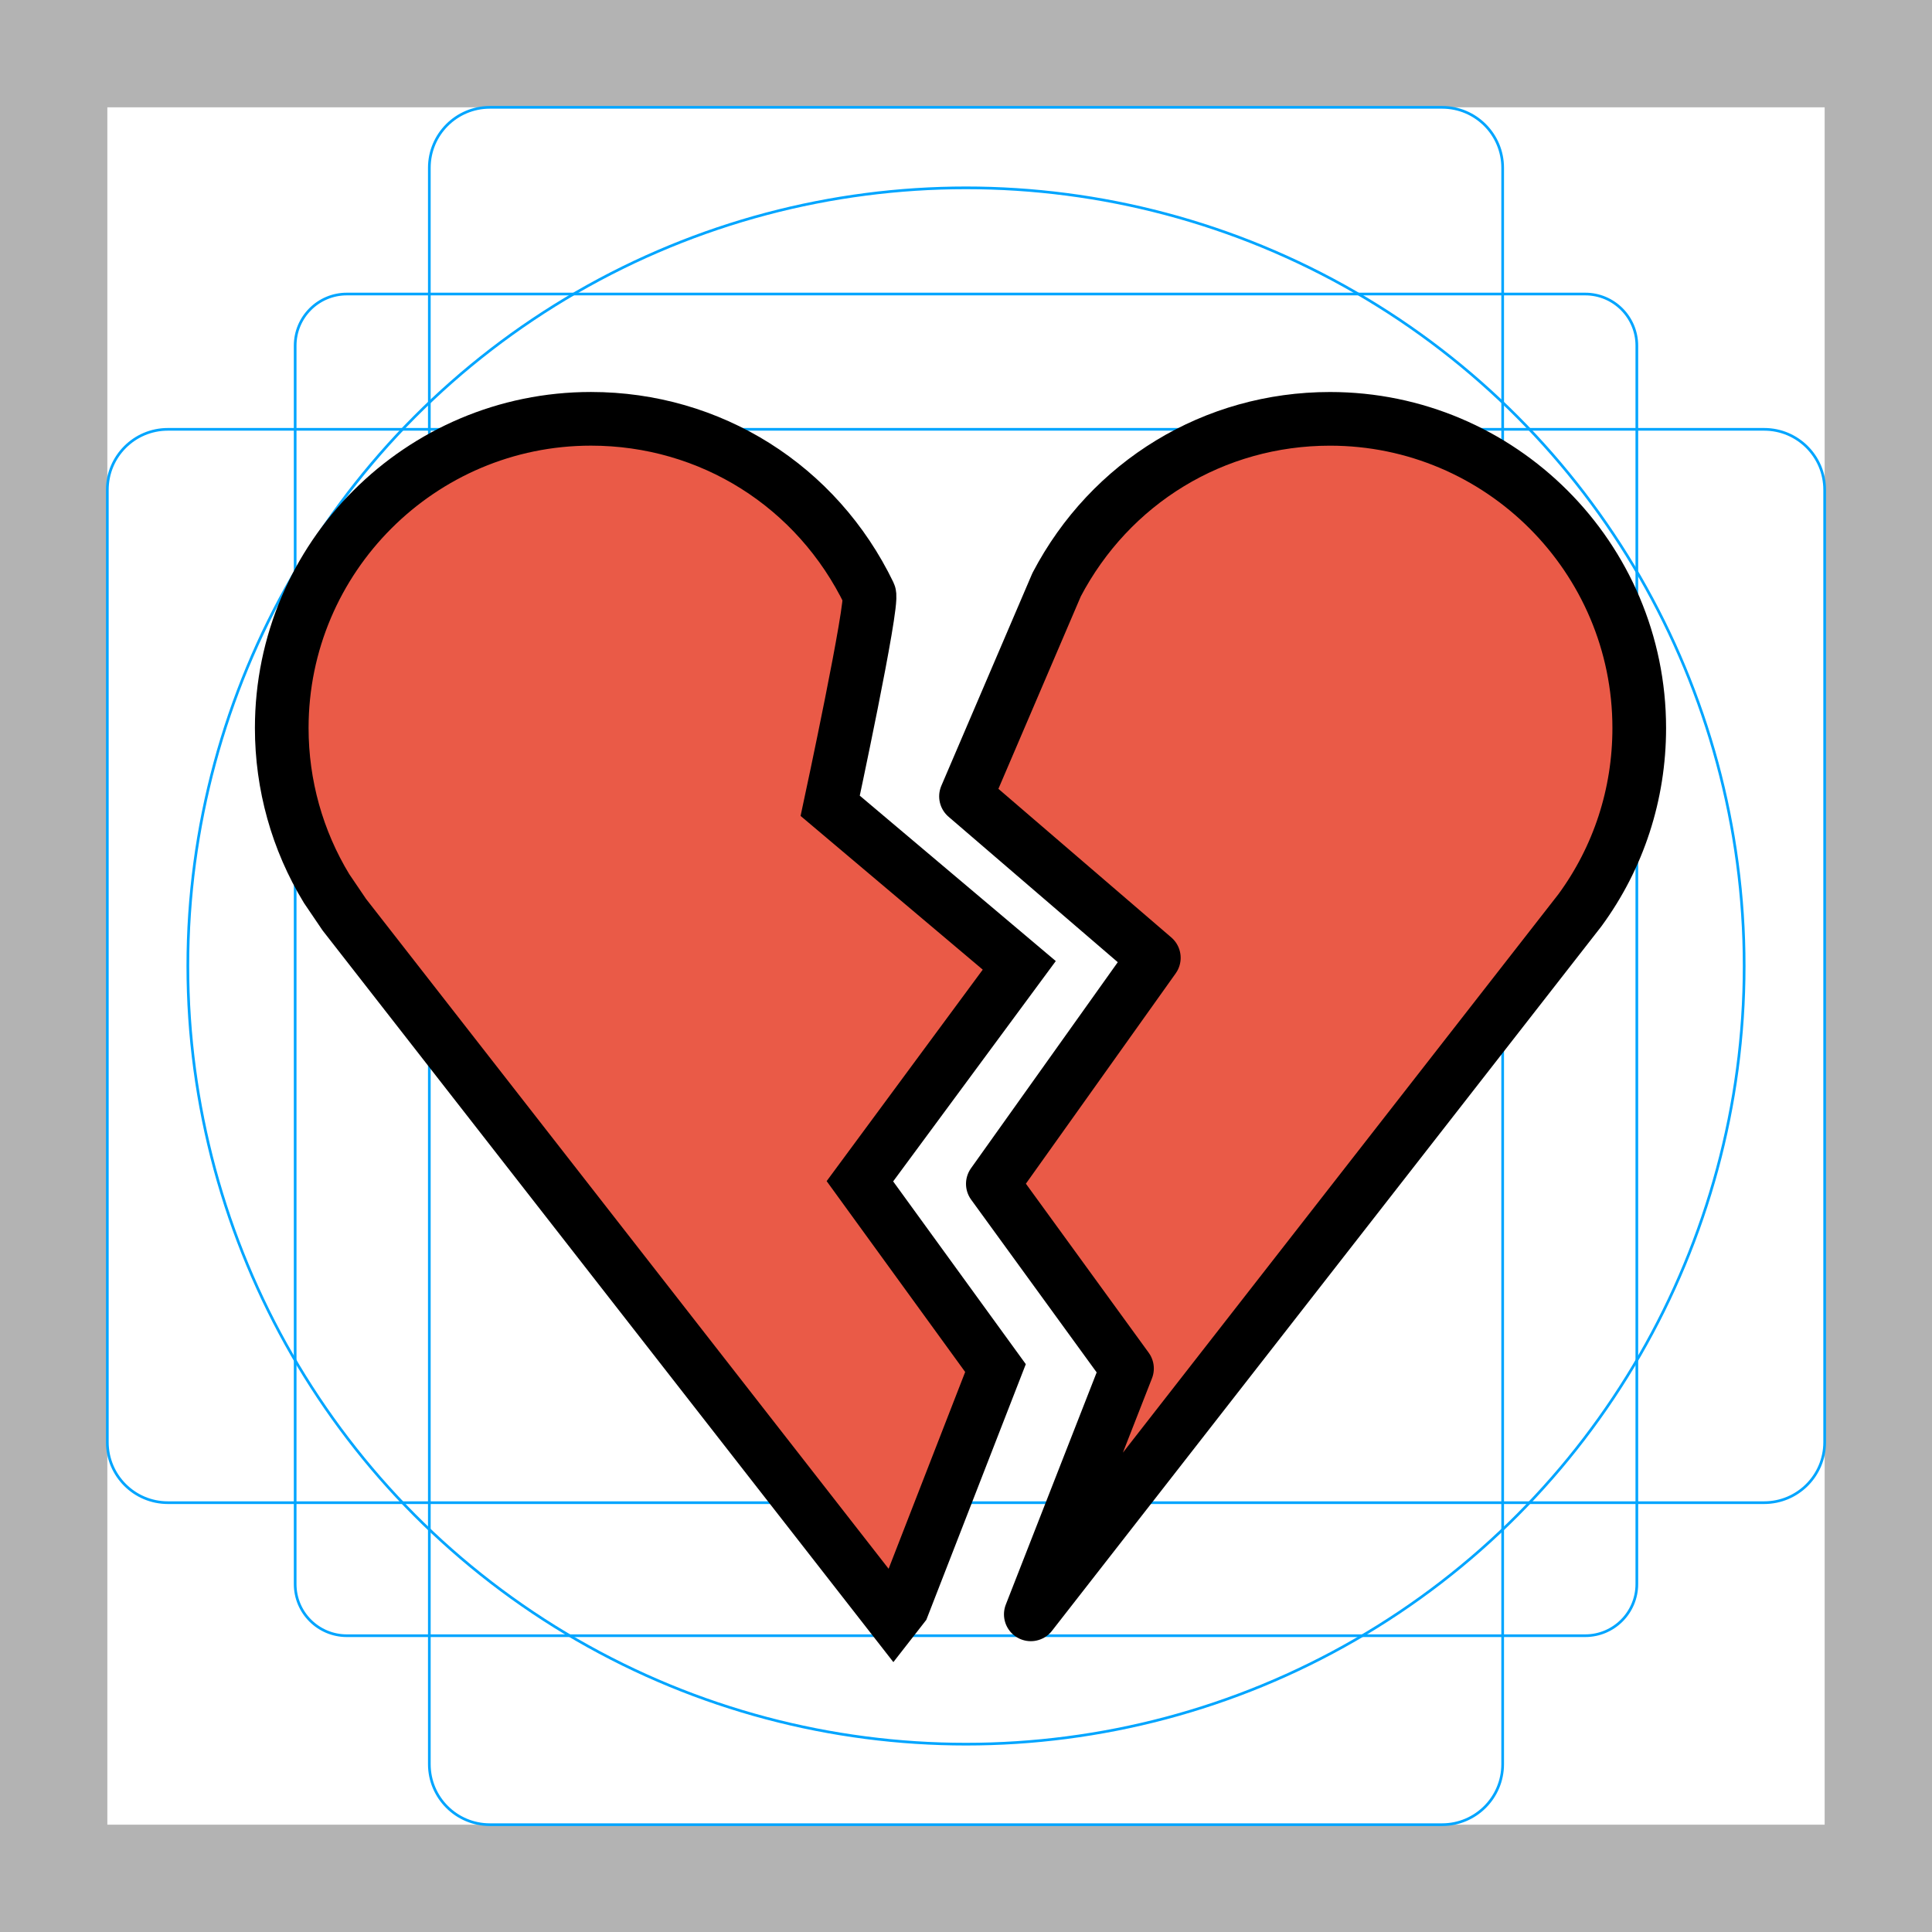 <svg id="emoji" viewBox="0 0 72 72" xmlns="http://www.w3.org/2000/svg">
  <g id="grid">
    <path fill="#B3B3B3" d="M68,4v64H4V4H68 M72,0H0v72h72V0z"/>
    <path fill="none" stroke="#00A5FF" stroke-miterlimit="10" stroke-width="0.1" d="M12.923,10.958h46.154 c1.062,0,1.923,0.861,1.923,1.923v0v46.154c0,1.062-0.861,1.923-1.923,1.923H12.923 c-1.062,0-1.923-0.861-1.923-1.923l0,0V12.881C11,11.819,11.861,10.958,12.923,10.958L12.923,10.958z"/>
    <path fill="none" stroke="#00A5FF" stroke-miterlimit="10" stroke-width="0.1" d="M18.254,4h35.493C54.991,4,56,5.009,56,6.254 v59.493C56,66.991,54.991,68,53.746,68H18.254C17.009,68,16,66.991,16,65.746V6.254C16,5.009,17.009,4,18.254,4z"/>
    <path fill="none" stroke="#00A5FF" stroke-miterlimit="10" stroke-width="0.1" d="M68,18.254v35.493 C68,54.991,66.991,56,65.746,56H6.254C5.009,56,4,54.991,4,53.746V18.254C4,17.009,5.009,16,6.254,16h59.493 C66.991,16,68,17.009,68,18.254z"/>
    <circle cx="36" cy="36" r="29" fill="none" stroke="#00A5FF" stroke-miterlimit="10" stroke-width="0.1"/>
  </g>
  <g id="color">
    <path fill="#EA5A47" d="M49.566,15.609c-4.322,0-8.187,2.361-10.189,6.181L36,29.678l7,6.017l-6,8.424L42,51 l-3.585,9.162l20.462-26.237c1.442-1.965,2.213-4.322,2.213-6.793C61.09,20.778,55.92,15.609,49.566,15.609z"/>
    <path fill="#EA5A47" d="M37.099,50.984l-5.053-6.962l5.939-8.046l-7.046-5.946c0,0,1.621-7.548,1.455-7.894 c-1.944-4.026-5.918-6.528-10.371-6.528c-6.354,0-11.523,5.169-11.523,11.523c0,2.117,0.578,4.185,1.671,5.981 l0.66,0.974l20.462,26.23l0.35-0.449L37.099,50.984z"/>
  </g>
  <g id="hair"/>
  <g id="skin"/>
  <g id="skin-shadow"/>
  <g id="line">
    <path fill="none" stroke="#000000" stroke-linecap="round" stroke-linejoin="round" stroke-miterlimit="10" stroke-width="2" d="M49.566,15.609c-4.322,0-8.187,2.361-10.189,6.181L36,29.678l7,6.017l-6,8.424L42,51l-3.585,9.162l20.462-26.237 c1.442-1.965,2.213-4.322,2.213-6.793C61.09,20.778,55.92,15.609,49.566,15.609z"/>
    <path fill="none" stroke="#000000" stroke-miterlimit="10" stroke-width="2" d="M37.099,50.984l-5.053-6.962l5.939-8.046 l-7.046-5.946c0,0,1.621-7.548,1.455-7.894c-1.944-4.026-5.918-6.528-10.371-6.528 c-6.354,0-11.523,5.169-11.523,11.523c0,2.117,0.578,4.185,1.671,5.981l0.66,0.974l20.462,26.23l0.35-0.449 L37.099,50.984z"/>
  </g>
</svg>

